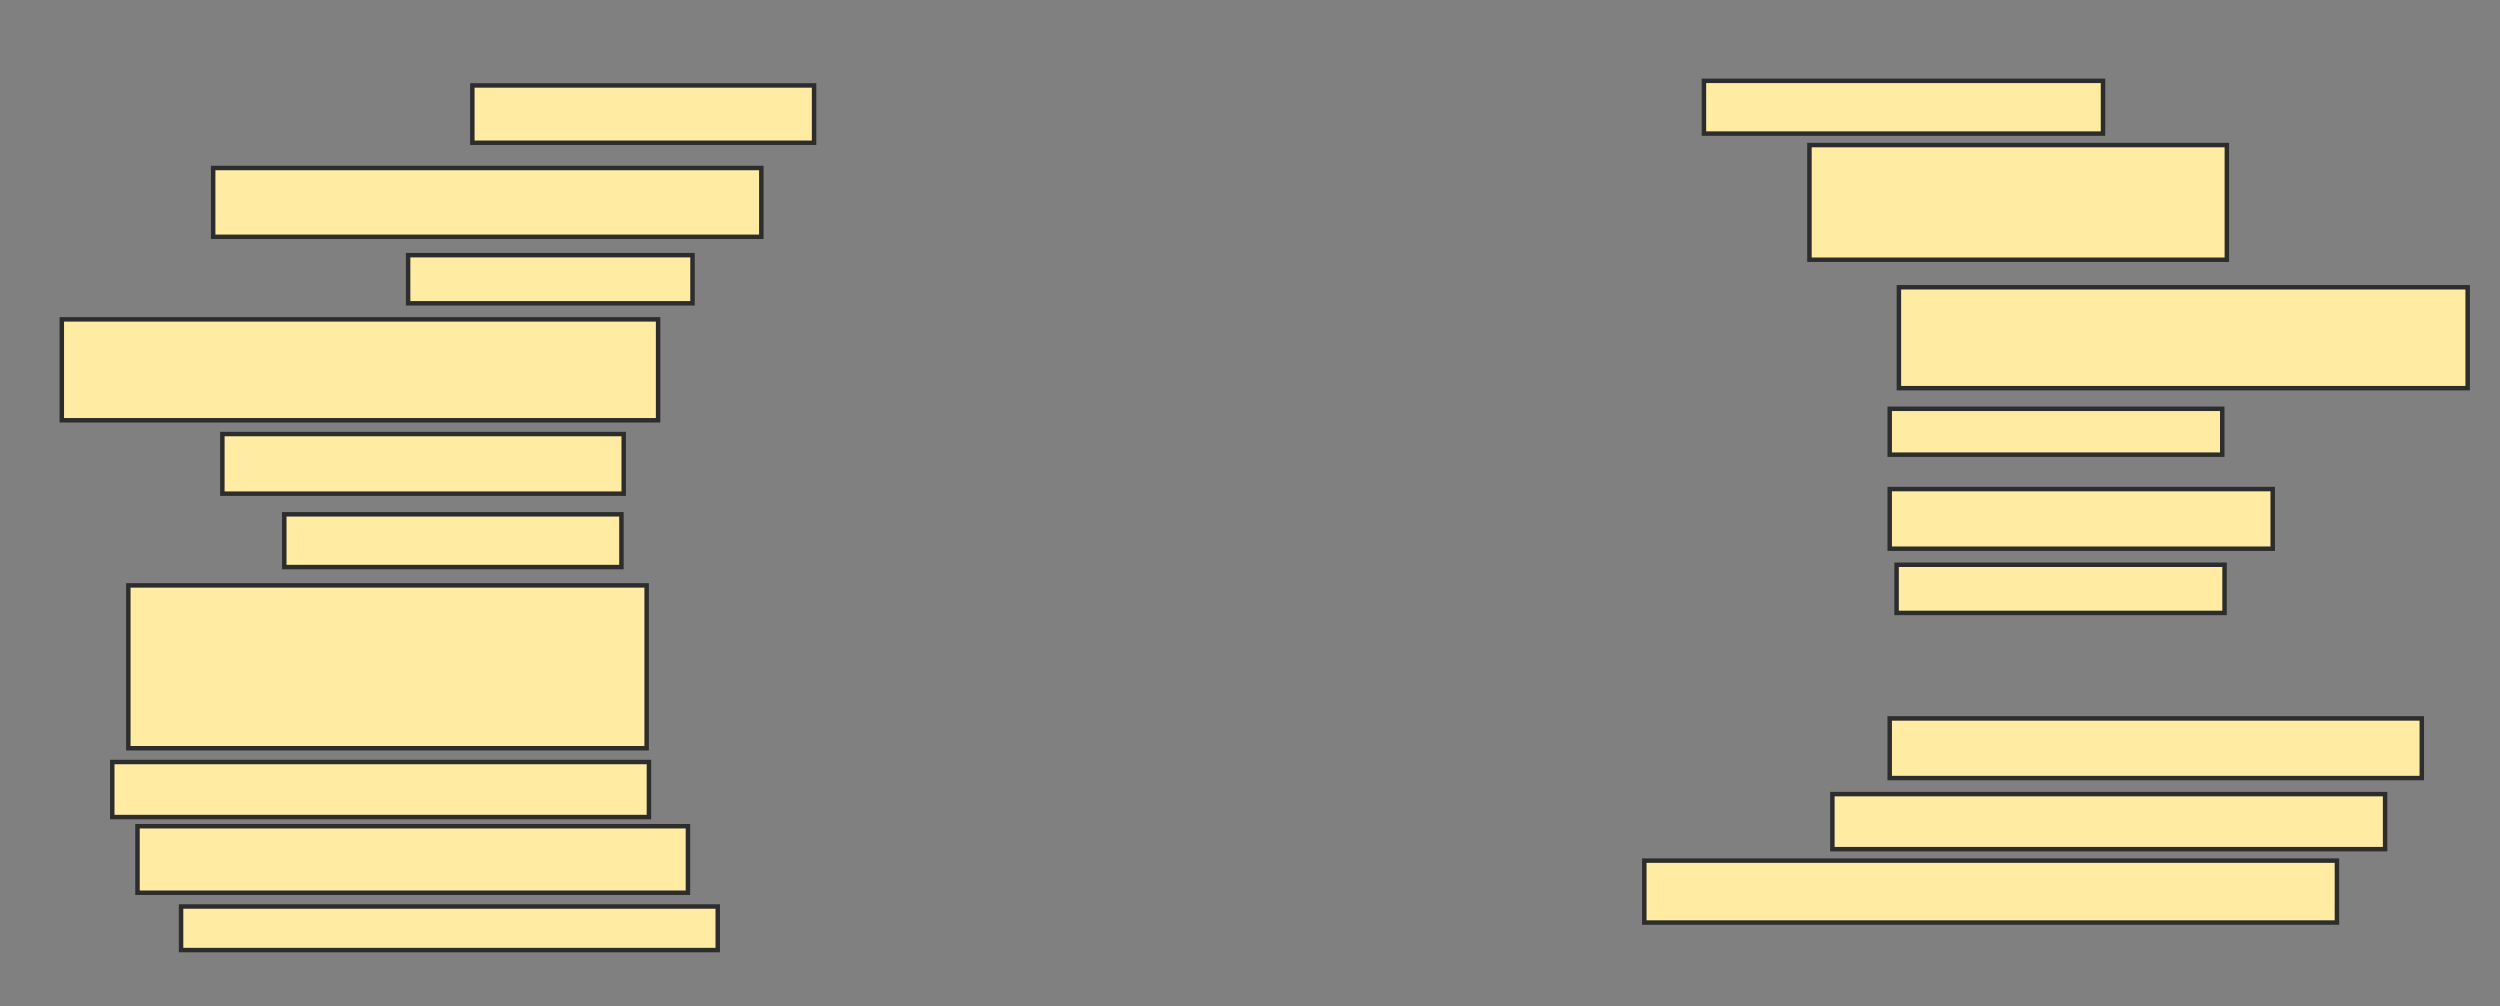 <svg xmlns="http://www.w3.org/2000/svg" width="559" height="225">
 <rect width="100%" height="100%" fill="#808080" stroke="none"/>
 <!-- Created with Image Occlusion Enhanced -->
 <g>
  <title>Labels</title>
 </g>
 <g>
  <title>Masks</title>
  <rect id="0566cccf9493498ca5dd589af566c60d-ao-1" height="12.821" width="76.41" y="19.103" x="105.615" stroke-linecap="null" stroke-linejoin="null" stroke-dasharray="null" stroke="#2D2D2D" fill="#FFEBA2"/>
  <rect id="0566cccf9493498ca5dd589af566c60d-ao-2" height="15.385" width="122.564" y="37.564" x="47.667" stroke-linecap="null" stroke-linejoin="null" stroke-dasharray="null" stroke="#2D2D2D" fill="#FFEBA2"/>
  <rect id="0566cccf9493498ca5dd589af566c60d-ao-3" height="10.769" width="63.59" y="57.051" x="91.256" stroke-linecap="null" stroke-linejoin="null" stroke-dasharray="null" stroke="#2D2D2D" fill="#FFEBA2"/>
  <rect id="0566cccf9493498ca5dd589af566c60d-ao-4" height="22.564" width="133.333" y="71.41" x="13.82" stroke-linecap="null" stroke-linejoin="null" stroke-dasharray="null" stroke="#2D2D2D" fill="#FFEBA2"/>
  <rect id="0566cccf9493498ca5dd589af566c60d-ao-5" height="13.333" width="89.744" y="97.051" x="49.718" stroke-linecap="null" stroke-linejoin="null" stroke-dasharray="null" stroke="#2D2D2D" fill="#FFEBA2"/>
  <rect id="0566cccf9493498ca5dd589af566c60d-ao-6" height="11.795" width="75.385" y="115" x="63.564" stroke-linecap="null" stroke-linejoin="null" stroke-dasharray="null" stroke="#2D2D2D" fill="#FFEBA2"/>
  <rect id="0566cccf9493498ca5dd589af566c60d-ao-7" height="36.41" width="115.897" y="130.897" x="28.692" stroke-linecap="null" stroke-linejoin="null" stroke-dasharray="null" stroke="#2D2D2D" fill="#FFEBA2"/>
  <rect id="0566cccf9493498ca5dd589af566c60d-ao-8" height="12.308" width="120" y="170.385" x="25.103" stroke-linecap="null" stroke-linejoin="null" stroke-dasharray="null" stroke="#2D2D2D" fill="#FFEBA2"/>
  <rect id="0566cccf9493498ca5dd589af566c60d-ao-9" height="14.872" width="123.077" y="184.744" x="30.744" stroke-linecap="null" stroke-linejoin="null" stroke-dasharray="null" stroke="#2D2D2D" fill="#FFEBA2"/>
  <rect id="0566cccf9493498ca5dd589af566c60d-ao-10" height="9.744" width="120" y="202.692" x="40.487" stroke-linecap="null" stroke-linejoin="null" stroke-dasharray="null" stroke="#2D2D2D" fill="#FFEBA2"/>
  <rect id="0566cccf9493498ca5dd589af566c60d-ao-11" height="13.846" width="154.872" y="192.436" x="367.667" stroke-linecap="null" stroke-linejoin="null" stroke-dasharray="null" stroke="#2D2D2D" fill="#FFEBA2"/>
  <rect id="0566cccf9493498ca5dd589af566c60d-ao-12" height="12.308" width="123.59" y="177.564" x="409.718" stroke-linecap="null" stroke-linejoin="null" stroke-dasharray="null" stroke="#2D2D2D" fill="#FFEBA2"/>
  <rect id="0566cccf9493498ca5dd589af566c60d-ao-13" height="13.333" width="118.974" y="160.641" x="422.538" stroke-linecap="null" stroke-linejoin="null" stroke-dasharray="null" stroke="#2D2D2D" fill="#FFEBA2"/>
  
  <rect id="0566cccf9493498ca5dd589af566c60d-ao-15" height="10.769" width="73.333" y="126.282" x="424.077" stroke-linecap="null" stroke-linejoin="null" stroke-dasharray="null" stroke="#2D2D2D" fill="#FFEBA2"/>
  <rect id="0566cccf9493498ca5dd589af566c60d-ao-16" height="13.333" width="85.641" y="109.359" x="422.538" stroke-linecap="null" stroke-linejoin="null" stroke-dasharray="null" stroke="#2D2D2D" fill="#FFEBA2"/>
  <rect id="0566cccf9493498ca5dd589af566c60d-ao-17" height="10.256" width="74.359" y="91.41" x="422.538" stroke-linecap="null" stroke-linejoin="null" stroke-dasharray="null" stroke="#2D2D2D" fill="#FFEBA2"/>
  <rect id="0566cccf9493498ca5dd589af566c60d-ao-18" height="22.564" width="127.179" y="64.231" x="424.59" stroke-linecap="null" stroke-linejoin="null" stroke-dasharray="null" stroke="#2D2D2D" fill="#FFEBA2"/>
  <rect id="0566cccf9493498ca5dd589af566c60d-ao-19" height="25.641" width="93.333" y="32.436" x="404.59" stroke-linecap="null" stroke-linejoin="null" stroke-dasharray="null" stroke="#2D2D2D" fill="#FFEBA2"/>
  <rect id="0566cccf9493498ca5dd589af566c60d-ao-20" height="11.795" width="89.231" y="18.077" x="381" stroke-linecap="null" stroke-linejoin="null" stroke-dasharray="null" stroke="#2D2D2D" fill="#FFEBA2"/>
 </g>
</svg>